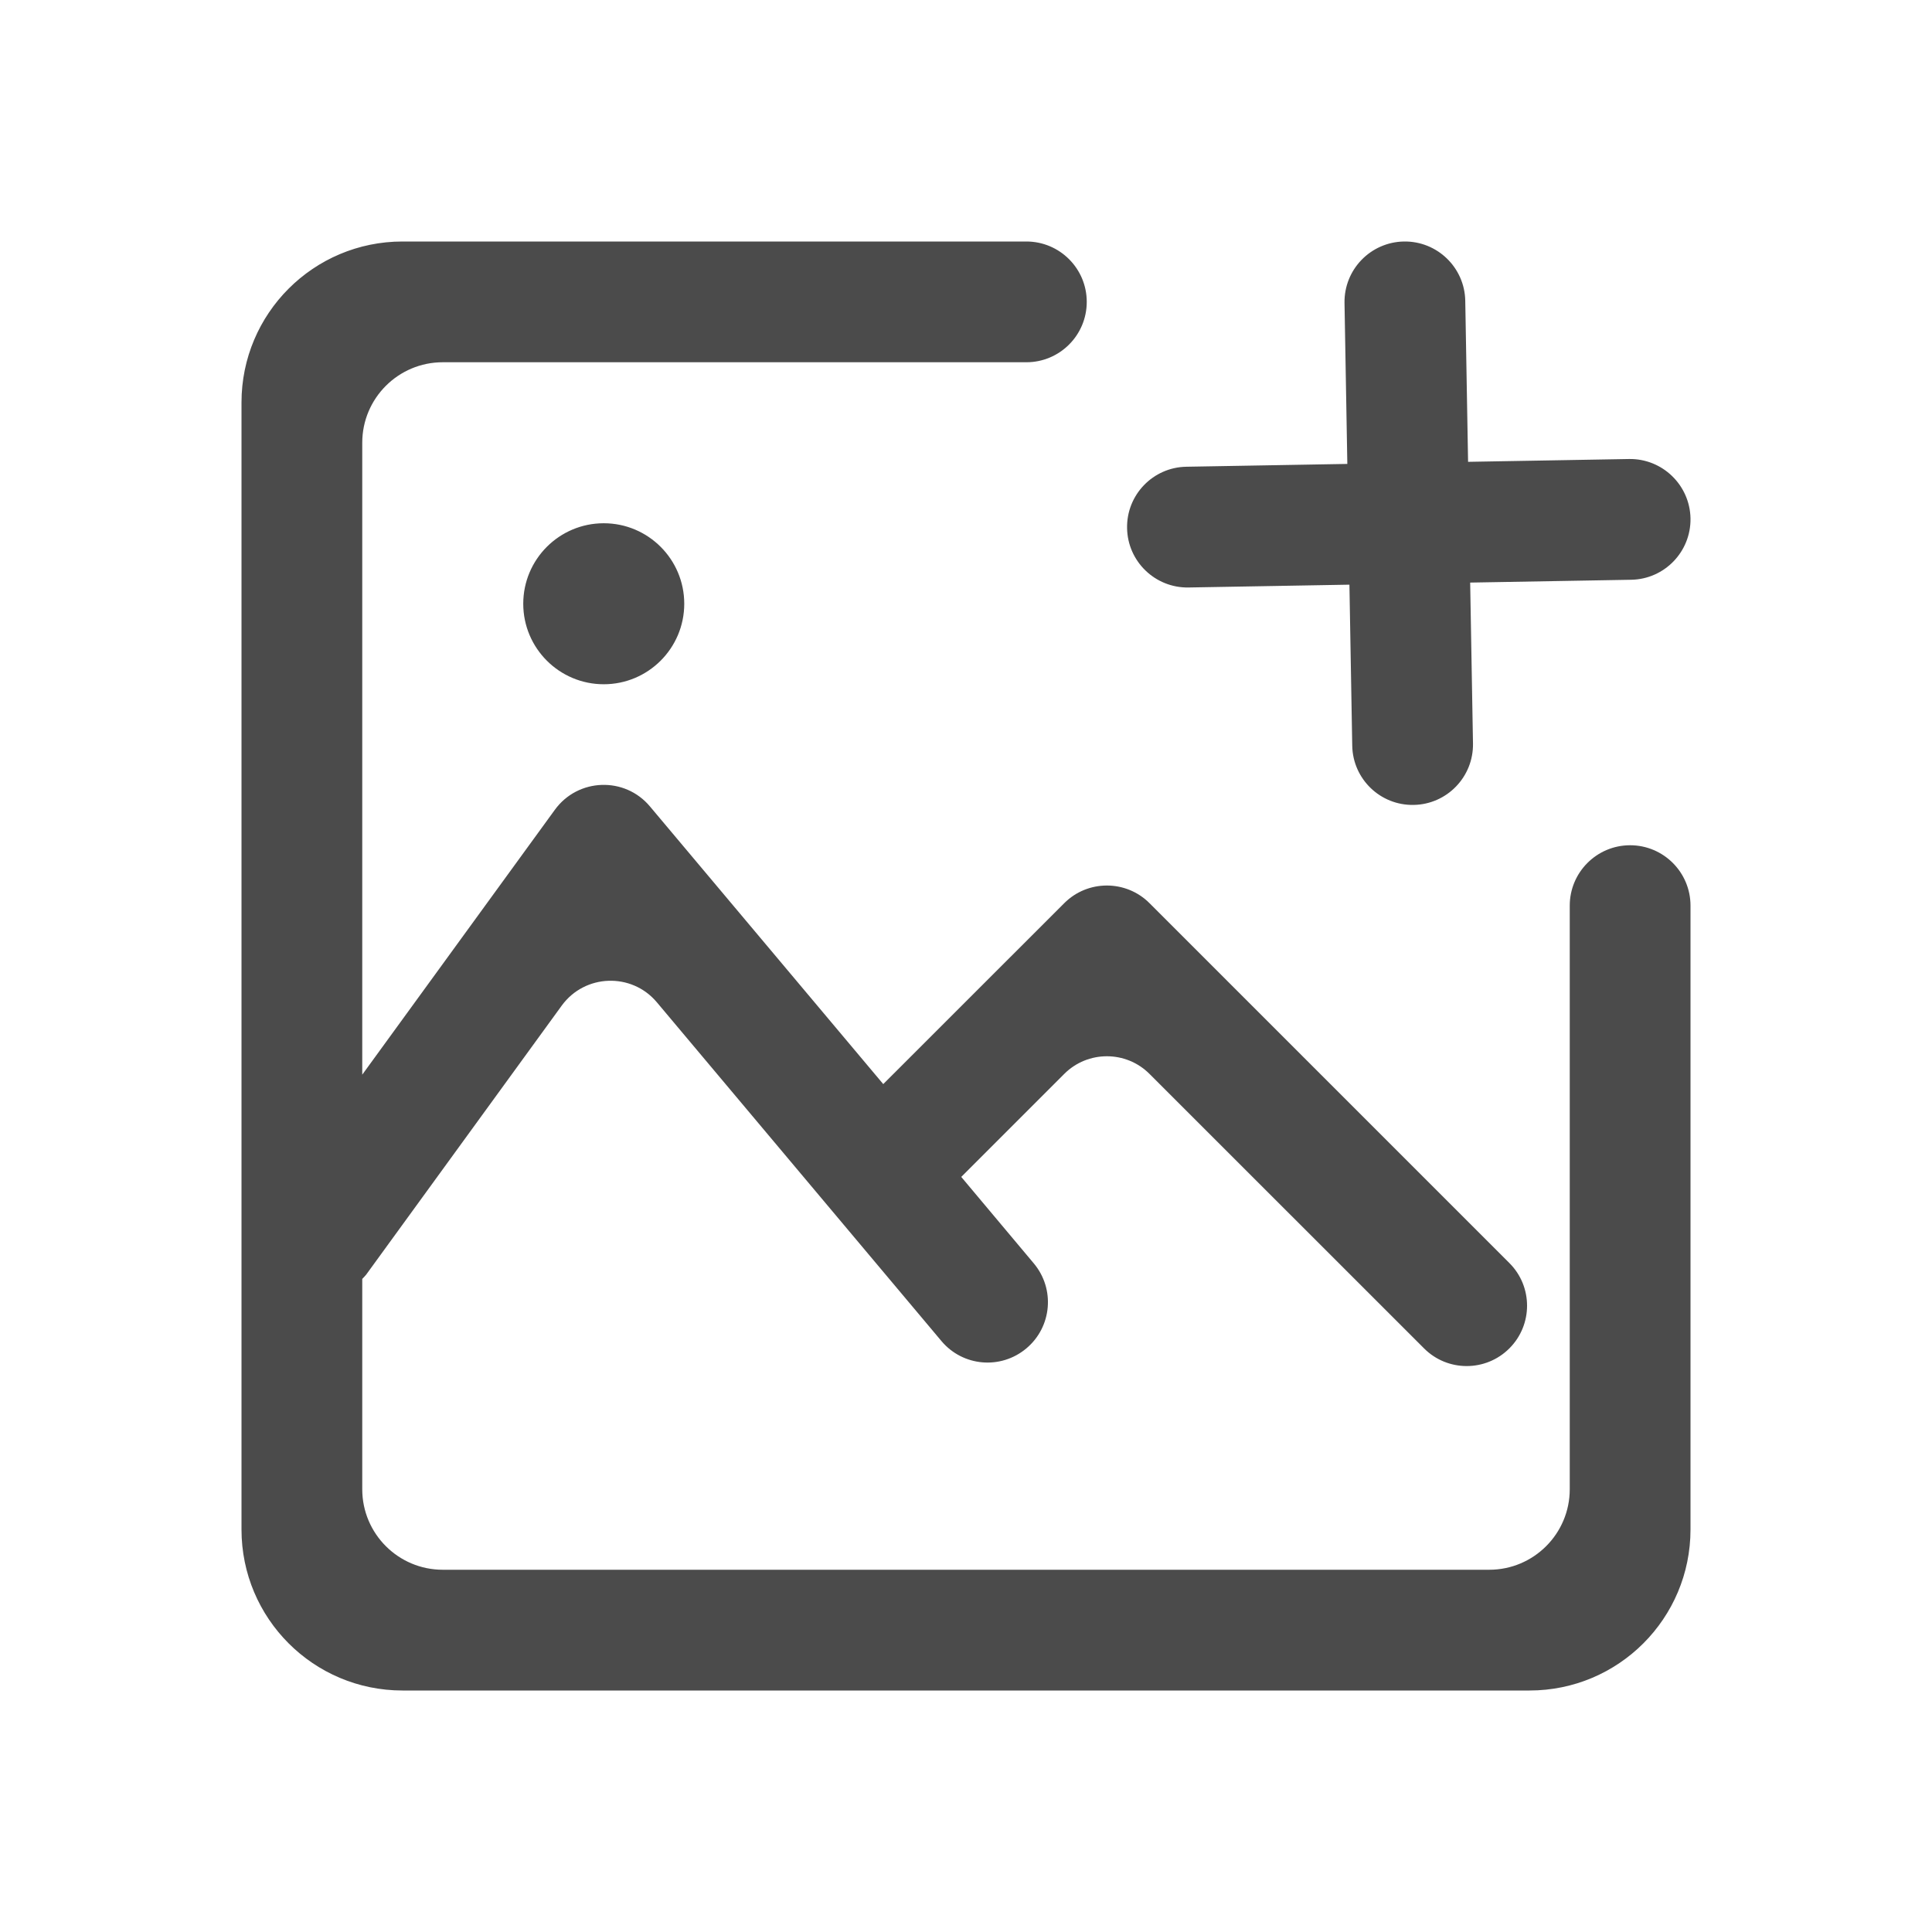 <?xml version="1.0" encoding="UTF-8"?>
<svg width="24px" height="24px" viewBox="0 0 24 24" version="1.1" xmlns="http://www.w3.org/2000/svg" xmlns:xlink="http://www.w3.org/1999/xlink">
    <!-- Generator: Sketch 52.4 (67378) - http://www.bohemiancoding.com/sketch -->
    <title>icon_素材</title>
    <desc>Created with Sketch.</desc>
    <g id="微分销2.8" stroke="none" stroke-width="1" fill="none" fill-rule="evenodd">
        <g id="首页-分销员登录" transform="translate(-35, -283)">
            <g id="操作面板" transform="translate(0, 201)">
                <g id="分组-2">
                    <g id="icon_素材" transform="translate(35, 82)">
                        <rect id="矩形" fill="#FFFFFF" fill-rule="nonzero" x="0" y="0" width="24" height="24"></rect>
                        <g id="分组" transform="translate(3, 3)" fill="#4B4B4B">
                            <path d="M3.5,4.5 C3.5,3.948 3.948,3.5 4.5,3.5 C5.052,3.5 5.5,3.948 5.5,4.5 C5.5,5.052 5.052,5.5 4.5,5.5 C3.948,5.5 3.5,5.052 3.5,4.5 Z M11.764,4.298 C11.35,4.305 11.008,3.975 11.001,3.561 C10.993,3.147 11.323,2.805 11.737,2.798 L13.737,2.763 L13.702,0.764 C13.695,0.349 14.025,0.008 14.439,0 C14.853,-0.007 15.195,0.323 15.202,0.737 L15.237,2.737 L17.236,2.702 C17.65,2.695 17.992,3.025 18,3.439 C18.007,3.853 17.677,4.195 17.263,4.202 L15.263,4.237 L15.298,6.236 C15.305,6.65 14.975,6.992 14.561,6.999 C14.147,7.007 13.805,6.677 13.798,6.263 L13.763,4.263 L11.764,4.298 Z M17.25,7.5 C17.664,7.5 18,7.836 18,8.25 L18,16 C18,17.105 17.105,18 16,18 L2,18 C0.895,18 0,17.105 0,16 L0,2 C0,0.895 0.895,0 2,0 L9.75,0 C10.164,0 10.5,0.336 10.5,0.75 C10.5,1.164 10.164,1.5 9.75,1.5 L2.5,1.5 C1.948,1.5 1.5,1.948 1.5,2.5 L1.5,10.35 L3.893,7.059 C4.18,6.665 4.761,6.644 5.074,7.018 L7.972,10.467 L10.22,8.22 C10.512,7.927 10.988,7.927 11.28,8.22 L15.75,12.69 C16.043,12.982 16.043,13.457 15.75,13.75 C15.457,14.043 14.982,14.043 14.69,13.75 L11.28,10.341 C10.988,10.048 10.512,10.048 10.22,10.341 L8.941,11.62 L9.842,12.694 C10.108,13.011 10.068,13.483 9.75,13.75 C9.432,14.017 8.96,13.976 8.694,13.658 L5.159,9.45 C4.846,9.078 4.265,9.098 3.978,9.492 L1.548,12.835 C1.533,12.854 1.516,12.87 1.5,12.887 L1.5,15.5 C1.5,16.052 1.948,16.5 2.5,16.5 L15.5,16.5 C16.052,16.5 16.5,16.052 16.5,15.5 L16.5,8.25 C16.5,7.836 16.836,7.5 17.25,7.5 Z" id="合并形状"></path>
                        </g>
                    </g>
                </g>
            </g>
        </g>
    </g>
</svg>